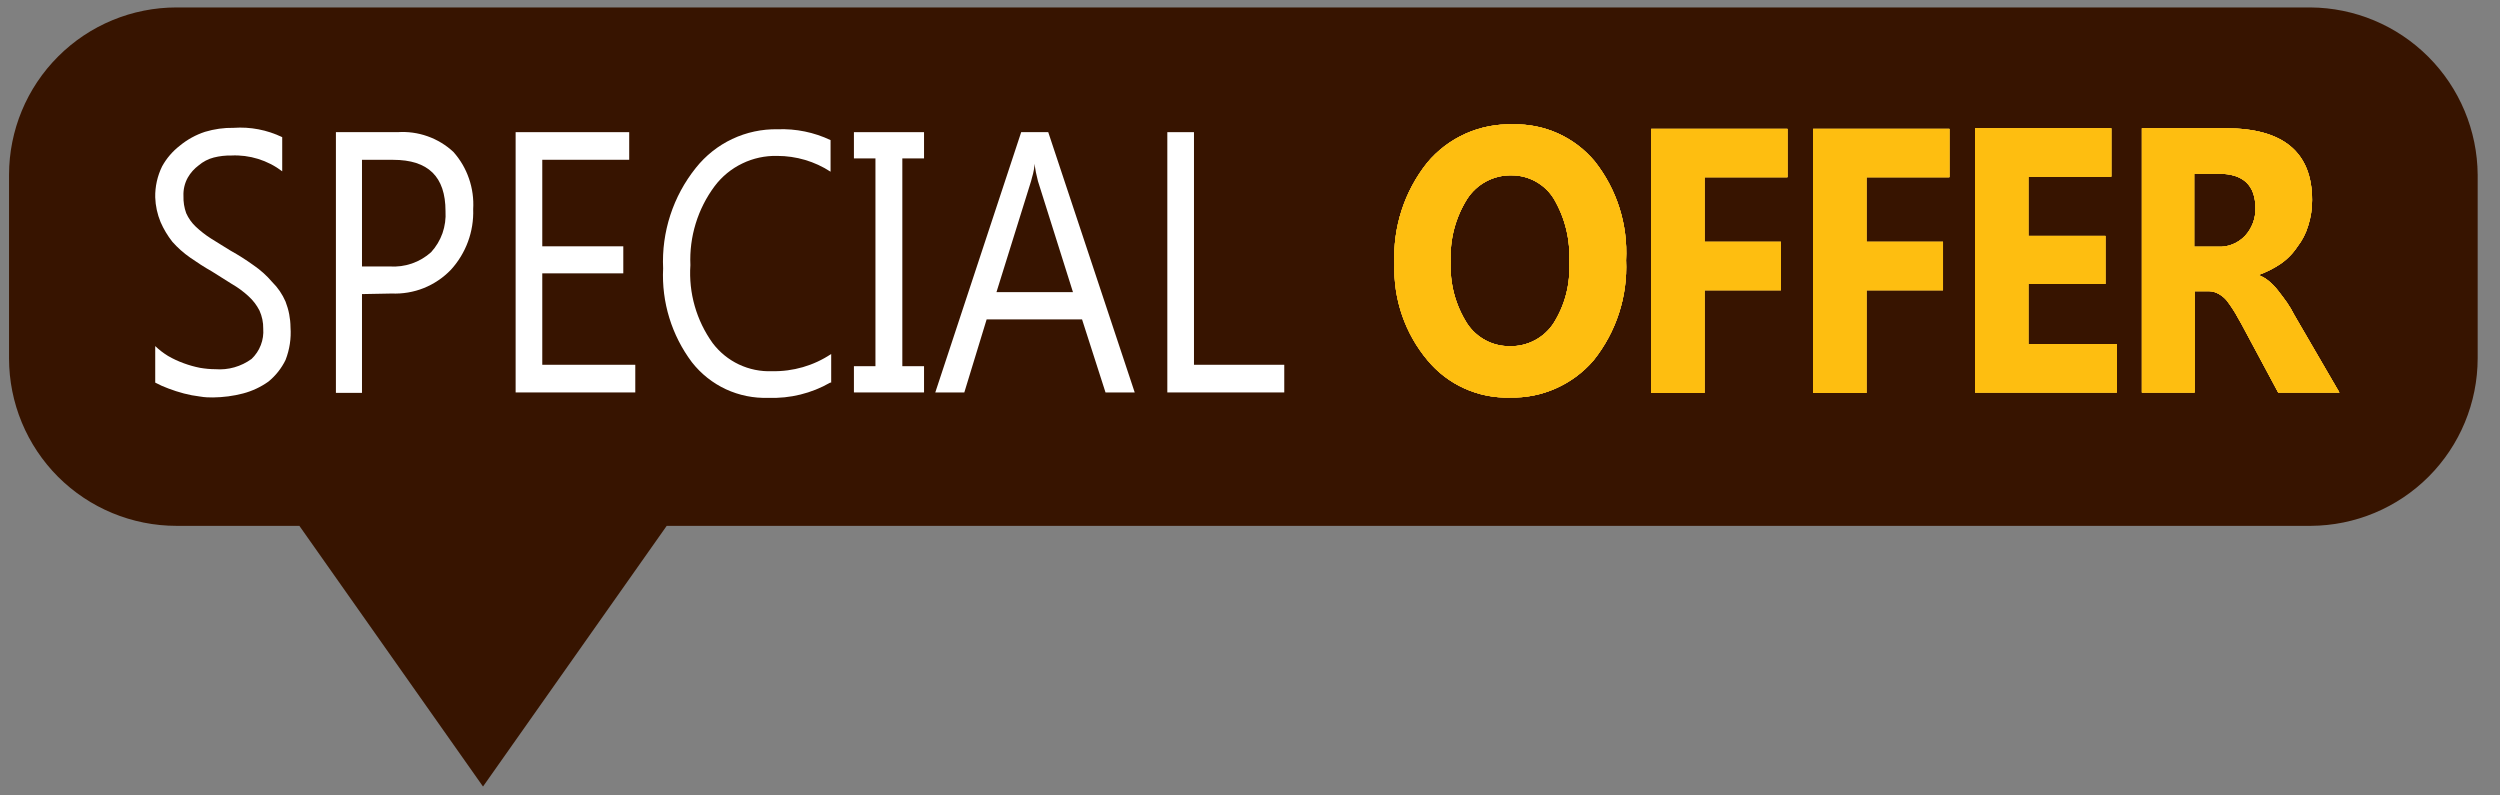 <svg width="44" height="14" viewBox="0 0 44 14" fill="none" xmlns="http://www.w3.org/2000/svg">
<rect x="0" y="0" width="44" height="14" fill="#808080" stroke="none"/>
<path d="M40.663 0.131H3.107C2.326 0.131 1.576 0.441 1.024 0.993C0.471 1.545 0.16 2.294 0.159 3.075L0.159 6.307C0.159 7.089 0.47 7.839 1.022 8.392C1.575 8.944 2.325 9.255 3.107 9.255H5.269L8.501 13.843L11.734 9.255H40.67C41.449 9.251 42.196 8.939 42.746 8.387C43.296 7.835 43.606 7.087 43.607 6.307V3.075C43.601 2.296 43.289 1.55 42.738 0.999C42.187 0.448 41.442 0.136 40.663 0.131Z" fill="#371400"/>
<path d="M26.576 6.996C26.3 7.005 26.026 6.95 25.775 6.837C25.524 6.724 25.302 6.555 25.126 6.343C24.729 5.87 24.521 5.267 24.542 4.65C24.511 4.006 24.715 3.372 25.116 2.867C25.299 2.646 25.531 2.471 25.793 2.353C26.055 2.236 26.341 2.18 26.628 2.189C26.902 2.182 27.174 2.237 27.424 2.35C27.674 2.464 27.895 2.632 28.07 2.843C28.458 3.336 28.653 3.954 28.619 4.581C28.649 5.218 28.445 5.845 28.046 6.343C27.865 6.554 27.639 6.722 27.384 6.835C27.13 6.949 26.854 7.003 26.576 6.996ZM26.6 3.086C26.445 3.083 26.292 3.12 26.156 3.193C26.02 3.266 25.904 3.373 25.821 3.503C25.616 3.83 25.515 4.212 25.533 4.598C25.513 4.984 25.614 5.367 25.821 5.693C25.903 5.818 26.015 5.92 26.147 5.99C26.279 6.06 26.426 6.095 26.576 6.093C26.726 6.096 26.876 6.061 27.009 5.991C27.143 5.921 27.257 5.819 27.34 5.693C27.544 5.372 27.641 4.995 27.618 4.615C27.641 4.222 27.545 3.831 27.344 3.493C27.265 3.367 27.155 3.264 27.025 3.193C26.895 3.121 26.748 3.085 26.6 3.086Z" fill="white"/>
<path d="M31.469 3.119H29.999V4.256H31.344V5.108H29.999V6.915H29.061V2.268H31.459V3.119H31.469Z" fill="white"/>
<path d="M34.315 3.119H32.849V4.256H34.197V5.108H32.849V6.915H31.91V2.268H34.309V3.119H34.315Z" fill="white"/>
<path d="M37.256 6.908H34.761V2.258H37.159V3.109H35.699V4.152H37.055V4.997H35.699V6.057H37.256V6.908Z" fill="white"/>
<path d="M41.173 6.908H40.096L39.453 5.709C39.4 5.622 39.359 5.535 39.313 5.466C39.268 5.396 39.227 5.334 39.185 5.282C39.145 5.237 39.098 5.2 39.046 5.171C38.995 5.142 38.938 5.126 38.879 5.125H38.625V6.908H37.697V2.258H39.181C40.189 2.258 40.693 2.685 40.693 3.52C40.694 3.673 40.671 3.825 40.624 3.971C40.584 4.106 40.519 4.233 40.433 4.343C40.353 4.464 40.25 4.568 40.13 4.649C40.011 4.728 39.883 4.792 39.748 4.84C39.813 4.865 39.875 4.9 39.929 4.945C39.991 4.996 40.047 5.054 40.096 5.118C40.148 5.188 40.2 5.25 40.252 5.327C40.3 5.397 40.343 5.47 40.381 5.546L41.173 6.908ZM38.618 3.05V4.343H39.029C39.118 4.348 39.208 4.334 39.291 4.301C39.374 4.268 39.45 4.217 39.512 4.152C39.634 4.02 39.7 3.845 39.696 3.666C39.696 3.259 39.48 3.057 39.046 3.057H38.618V3.05Z" fill="white"/>
<path d="M26.576 6.996C26.3 7.005 26.026 6.95 25.775 6.837C25.524 6.724 25.302 6.555 25.126 6.343C24.729 5.87 24.521 5.267 24.542 4.65C24.511 4.006 24.715 3.372 25.116 2.867C25.299 2.646 25.531 2.471 25.793 2.353C26.055 2.236 26.341 2.18 26.628 2.189C26.902 2.182 27.174 2.237 27.424 2.35C27.674 2.464 27.895 2.632 28.07 2.843C28.458 3.336 28.653 3.954 28.619 4.581C28.649 5.218 28.445 5.845 28.046 6.343C27.865 6.554 27.639 6.722 27.384 6.835C27.13 6.949 26.854 7.003 26.576 6.996ZM26.6 3.086C26.445 3.083 26.292 3.12 26.156 3.193C26.02 3.266 25.904 3.373 25.821 3.503C25.616 3.83 25.515 4.212 25.533 4.598C25.513 4.984 25.614 5.367 25.821 5.693C25.903 5.818 26.015 5.92 26.147 5.99C26.279 6.06 26.426 6.095 26.576 6.093C26.726 6.096 26.876 6.061 27.009 5.991C27.143 5.921 27.257 5.819 27.34 5.693C27.544 5.372 27.641 4.995 27.618 4.615C27.641 4.222 27.545 3.831 27.344 3.493C27.265 3.367 27.155 3.264 27.025 3.193C26.895 3.121 26.748 3.085 26.6 3.086Z" fill="#FEBE10"/>
<path d="M31.469 3.119H29.999V4.256H31.344V5.108H29.999V6.915H29.061V2.268H31.459V3.119H31.469Z" fill="#FEBE10"/>
<path d="M34.315 3.119H32.849V4.256H34.197V5.108H32.849V6.915H31.91V2.268H34.309V3.119H34.315Z" fill="#FEBE10"/>
<path d="M37.256 6.908H34.761V2.258H37.159V3.109H35.699V4.152H37.055V4.997H35.699V6.057H37.256V6.908Z" fill="#FEBE10"/>
<path d="M41.173 6.908H40.096L39.453 5.709C39.4 5.622 39.359 5.535 39.313 5.466C39.268 5.396 39.227 5.334 39.185 5.282C39.145 5.237 39.098 5.2 39.046 5.171C38.995 5.142 38.938 5.126 38.879 5.125H38.625V6.908H37.697V2.258H39.181C40.189 2.258 40.693 2.685 40.693 3.52C40.694 3.673 40.671 3.825 40.624 3.971C40.584 4.106 40.519 4.233 40.433 4.343C40.353 4.464 40.25 4.568 40.13 4.649C40.011 4.728 39.883 4.792 39.748 4.84C39.813 4.865 39.875 4.9 39.929 4.945C39.991 4.996 40.047 5.054 40.096 5.118C40.148 5.188 40.2 5.25 40.252 5.327C40.3 5.397 40.343 5.47 40.381 5.546L41.173 6.908ZM38.618 3.05V4.343H39.029C39.118 4.348 39.208 4.334 39.291 4.301C39.374 4.268 39.45 4.217 39.512 4.152C39.634 4.02 39.7 3.845 39.696 3.666C39.696 3.259 39.48 3.057 39.046 3.057H38.618V3.05Z" fill="#FEBE10"/>
<path d="M26.576 6.996C26.3 7.005 26.026 6.95 25.775 6.837C25.524 6.724 25.302 6.555 25.126 6.343C24.729 5.87 24.521 5.267 24.542 4.65C24.511 4.006 24.715 3.372 25.116 2.867C25.299 2.646 25.531 2.471 25.793 2.353C26.055 2.236 26.341 2.18 26.628 2.189C26.902 2.182 27.174 2.237 27.424 2.35C27.674 2.464 27.895 2.632 28.07 2.843C28.458 3.336 28.653 3.954 28.619 4.581C28.649 5.218 28.445 5.845 28.046 6.343C27.865 6.554 27.639 6.722 27.384 6.835C27.13 6.949 26.854 7.003 26.576 6.996ZM26.6 3.086C26.445 3.083 26.292 3.12 26.156 3.193C26.02 3.266 25.904 3.373 25.821 3.503C25.616 3.83 25.515 4.212 25.533 4.598C25.513 4.984 25.614 5.367 25.821 5.693C25.903 5.818 26.015 5.92 26.147 5.99C26.279 6.06 26.426 6.095 26.576 6.093C26.726 6.096 26.876 6.061 27.009 5.991C27.143 5.921 27.257 5.819 27.34 5.693C27.544 5.372 27.641 4.995 27.618 4.615C27.641 4.222 27.545 3.831 27.344 3.493C27.265 3.367 27.155 3.264 27.025 3.193C26.895 3.121 26.748 3.085 26.6 3.086Z" fill="#FEBE10"/>
<path d="M31.469 3.119H29.999V4.256H31.344V5.108H29.999V6.915H29.061V2.268H31.459V3.119H31.469Z" fill="#FEBE10"/>
<path d="M34.315 3.119H32.849V4.256H34.197V5.108H32.849V6.915H31.91V2.268H34.309V3.119H34.315Z" fill="#FEBE10"/>
<path d="M37.256 6.908H34.761V2.258H37.159V3.109H35.699V4.152H37.055V4.997H35.699V6.057H37.256V6.908Z" fill="#FEBE10"/>
<path d="M41.173 6.908H40.096L39.453 5.709C39.4 5.622 39.359 5.535 39.313 5.466C39.268 5.396 39.227 5.334 39.185 5.282C39.145 5.237 39.098 5.2 39.046 5.171C38.995 5.142 38.938 5.126 38.879 5.125H38.625V6.908H37.697V2.258H39.181C40.189 2.258 40.693 2.685 40.693 3.52C40.694 3.673 40.671 3.825 40.624 3.971C40.584 4.106 40.519 4.233 40.433 4.343C40.353 4.464 40.25 4.568 40.13 4.649C40.011 4.728 39.883 4.792 39.748 4.84C39.813 4.865 39.875 4.9 39.929 4.945C39.991 4.996 40.047 5.054 40.096 5.118C40.148 5.188 40.2 5.25 40.252 5.327C40.3 5.397 40.343 5.47 40.381 5.546L41.173 6.908ZM38.618 3.05V4.343H39.029C39.118 4.348 39.208 4.334 39.291 4.301C39.374 4.268 39.45 4.217 39.512 4.152C39.634 4.02 39.7 3.845 39.696 3.666C39.696 3.259 39.48 3.057 39.046 3.057H38.618V3.05Z" fill="#FEBE10"/>
<path d="M26.576 6.996C26.3 7.005 26.026 6.95 25.775 6.837C25.524 6.724 25.302 6.555 25.126 6.343C24.729 5.87 24.521 5.267 24.542 4.65C24.511 4.006 24.715 3.372 25.116 2.867C25.299 2.646 25.531 2.471 25.793 2.353C26.055 2.236 26.341 2.18 26.628 2.189C26.902 2.182 27.174 2.237 27.424 2.35C27.674 2.464 27.895 2.632 28.07 2.843C28.458 3.336 28.653 3.954 28.619 4.581C28.649 5.218 28.445 5.845 28.046 6.343C27.865 6.554 27.639 6.722 27.384 6.835C27.13 6.949 26.854 7.003 26.576 6.996ZM26.6 3.086C26.445 3.083 26.292 3.12 26.156 3.193C26.02 3.266 25.904 3.373 25.821 3.503C25.616 3.83 25.515 4.212 25.533 4.598C25.513 4.984 25.614 5.367 25.821 5.693C25.903 5.818 26.015 5.92 26.147 5.99C26.279 6.06 26.426 6.095 26.576 6.093C26.726 6.096 26.876 6.061 27.009 5.991C27.143 5.921 27.257 5.819 27.34 5.693C27.544 5.372 27.641 4.995 27.618 4.615C27.641 4.222 27.545 3.831 27.344 3.493C27.265 3.367 27.155 3.264 27.025 3.193C26.895 3.121 26.748 3.085 26.6 3.086Z" fill="#FEBE10"/>
<path d="M31.469 3.119H29.999V4.256H31.344V5.108H29.999V6.915H29.061V2.268H31.459V3.119H31.469Z" fill="#FEBE10"/>
<path d="M34.315 3.119H32.849V4.256H34.197V5.108H32.849V6.915H31.91V2.268H34.309V3.119H34.315Z" fill="#FEBE10"/>
<path d="M37.256 6.908H34.761V2.258H37.159V3.109H35.699V4.152H37.055V4.997H35.699V6.057H37.256V6.908Z" fill="#FEBE10"/>
<path d="M41.173 6.908H40.096L39.453 5.709C39.4 5.622 39.359 5.535 39.313 5.466C39.268 5.396 39.227 5.334 39.185 5.282C39.145 5.237 39.098 5.2 39.046 5.171C38.995 5.142 38.938 5.126 38.879 5.125H38.625V6.908H37.697V2.258H39.181C40.189 2.258 40.693 2.685 40.693 3.52C40.694 3.673 40.671 3.825 40.624 3.971C40.584 4.106 40.519 4.233 40.433 4.343C40.353 4.464 40.25 4.568 40.13 4.649C40.011 4.728 39.883 4.792 39.748 4.84C39.813 4.865 39.875 4.9 39.929 4.945C39.991 4.996 40.047 5.054 40.096 5.118C40.148 5.188 40.2 5.25 40.252 5.327C40.3 5.397 40.343 5.47 40.381 5.546L41.173 6.908ZM38.618 3.05V4.343H39.029C39.118 4.348 39.208 4.334 39.291 4.301C39.374 4.268 39.45 4.217 39.512 4.152C39.634 4.02 39.7 3.845 39.696 3.666C39.696 3.259 39.48 3.057 39.046 3.057H38.618V3.05Z" fill="#FEBE10"/>
<path d="M2.732 6.734V6.091C2.801 6.157 2.876 6.215 2.958 6.265C3.046 6.316 3.139 6.359 3.236 6.394C3.328 6.428 3.424 6.455 3.521 6.474C3.61 6.489 3.701 6.498 3.792 6.498C4.019 6.516 4.244 6.451 4.428 6.317C4.499 6.249 4.555 6.166 4.59 6.074C4.626 5.982 4.64 5.884 4.633 5.785C4.635 5.675 4.612 5.566 4.567 5.466C4.518 5.37 4.452 5.284 4.372 5.212C4.282 5.129 4.183 5.057 4.077 4.996L3.729 4.777C3.594 4.701 3.462 4.614 3.347 4.534C3.232 4.454 3.127 4.361 3.034 4.256C2.95 4.149 2.88 4.033 2.826 3.908C2.769 3.77 2.737 3.623 2.732 3.474C2.728 3.285 2.77 3.098 2.853 2.928C2.931 2.786 3.038 2.662 3.166 2.563C3.297 2.455 3.447 2.373 3.608 2.32C3.771 2.271 3.941 2.247 4.112 2.25C4.406 2.229 4.701 2.286 4.967 2.414V3.015C4.71 2.82 4.392 2.721 4.07 2.737C3.967 2.735 3.864 2.747 3.764 2.772C3.665 2.797 3.574 2.845 3.496 2.911C3.418 2.969 3.353 3.042 3.305 3.126C3.25 3.225 3.224 3.337 3.229 3.45C3.226 3.553 3.242 3.655 3.277 3.752C3.317 3.841 3.373 3.921 3.444 3.988C3.527 4.066 3.616 4.136 3.712 4.197C3.82 4.266 3.938 4.336 4.059 4.412C4.198 4.489 4.331 4.574 4.459 4.666C4.582 4.75 4.693 4.849 4.789 4.962C4.89 5.061 4.97 5.179 5.026 5.309C5.082 5.453 5.112 5.606 5.113 5.761C5.127 5.956 5.097 6.152 5.026 6.335C4.954 6.483 4.851 6.613 4.723 6.717C4.589 6.812 4.438 6.883 4.278 6.925C4.106 6.97 3.928 6.993 3.75 6.995C3.688 6.995 3.608 6.995 3.514 6.978C3.42 6.967 3.327 6.949 3.236 6.925C3.138 6.898 3.055 6.873 2.965 6.838C2.885 6.809 2.807 6.774 2.732 6.734Z" fill="white"/>
<path d="M6.371 5.176V6.914H5.912V2.326H6.997C7.176 2.314 7.355 2.338 7.524 2.398C7.694 2.458 7.849 2.552 7.98 2.674C8.102 2.811 8.195 2.97 8.254 3.143C8.314 3.316 8.339 3.499 8.328 3.682C8.342 4.075 8.201 4.458 7.935 4.749C7.801 4.888 7.638 4.998 7.459 5.07C7.279 5.142 7.086 5.174 6.892 5.166L6.371 5.176ZM6.371 2.813V4.69H6.861C6.993 4.698 7.125 4.681 7.249 4.638C7.374 4.595 7.489 4.527 7.587 4.439C7.676 4.342 7.744 4.228 7.788 4.104C7.831 3.979 7.849 3.848 7.841 3.716C7.841 3.108 7.535 2.813 6.92 2.813H6.371Z" fill="white"/>
<path d="M11.161 6.907H9.075V2.326H11.074V2.812H9.544V4.335H10.97V4.811H9.544V6.42H11.181V6.907H11.161Z" fill="white"/>
<path d="M14.612 6.734C14.281 6.924 13.904 7.016 13.524 7.002C13.266 7.011 13.01 6.959 12.776 6.851C12.542 6.742 12.337 6.579 12.178 6.376C11.822 5.902 11.642 5.318 11.671 4.725C11.641 4.084 11.846 3.454 12.248 2.953C12.42 2.737 12.639 2.563 12.888 2.446C13.138 2.328 13.411 2.27 13.687 2.275C14.008 2.263 14.328 2.328 14.618 2.466V3.022C14.339 2.84 14.013 2.744 13.68 2.744C13.467 2.739 13.256 2.784 13.065 2.877C12.873 2.969 12.706 3.106 12.578 3.276C12.28 3.676 12.129 4.167 12.151 4.666C12.118 5.156 12.257 5.641 12.543 6.039C12.665 6.2 12.823 6.328 13.004 6.414C13.186 6.5 13.386 6.541 13.586 6.533C13.957 6.541 14.321 6.436 14.629 6.23V6.734H14.612Z" fill="white"/>
<path d="M16.263 2.326V2.788H15.881V6.445H16.263V6.907H15.029V6.445H15.408V2.788H15.029V2.326H16.263Z" fill="white"/>
<path d="M19.971 6.907H19.457L19.044 5.621H17.365L16.972 6.907H16.461L17.973 2.326H18.449L19.971 6.907ZM18.884 5.141L18.268 3.188C18.241 3.087 18.221 2.985 18.206 2.882C18.206 3.014 18.161 3.118 18.147 3.188L17.538 5.141H18.884Z" fill="white"/>
<path d="M22.596 6.907H20.545V2.326H21.014V6.42H22.603V6.907H22.596Z" fill="white"/>
</svg>
